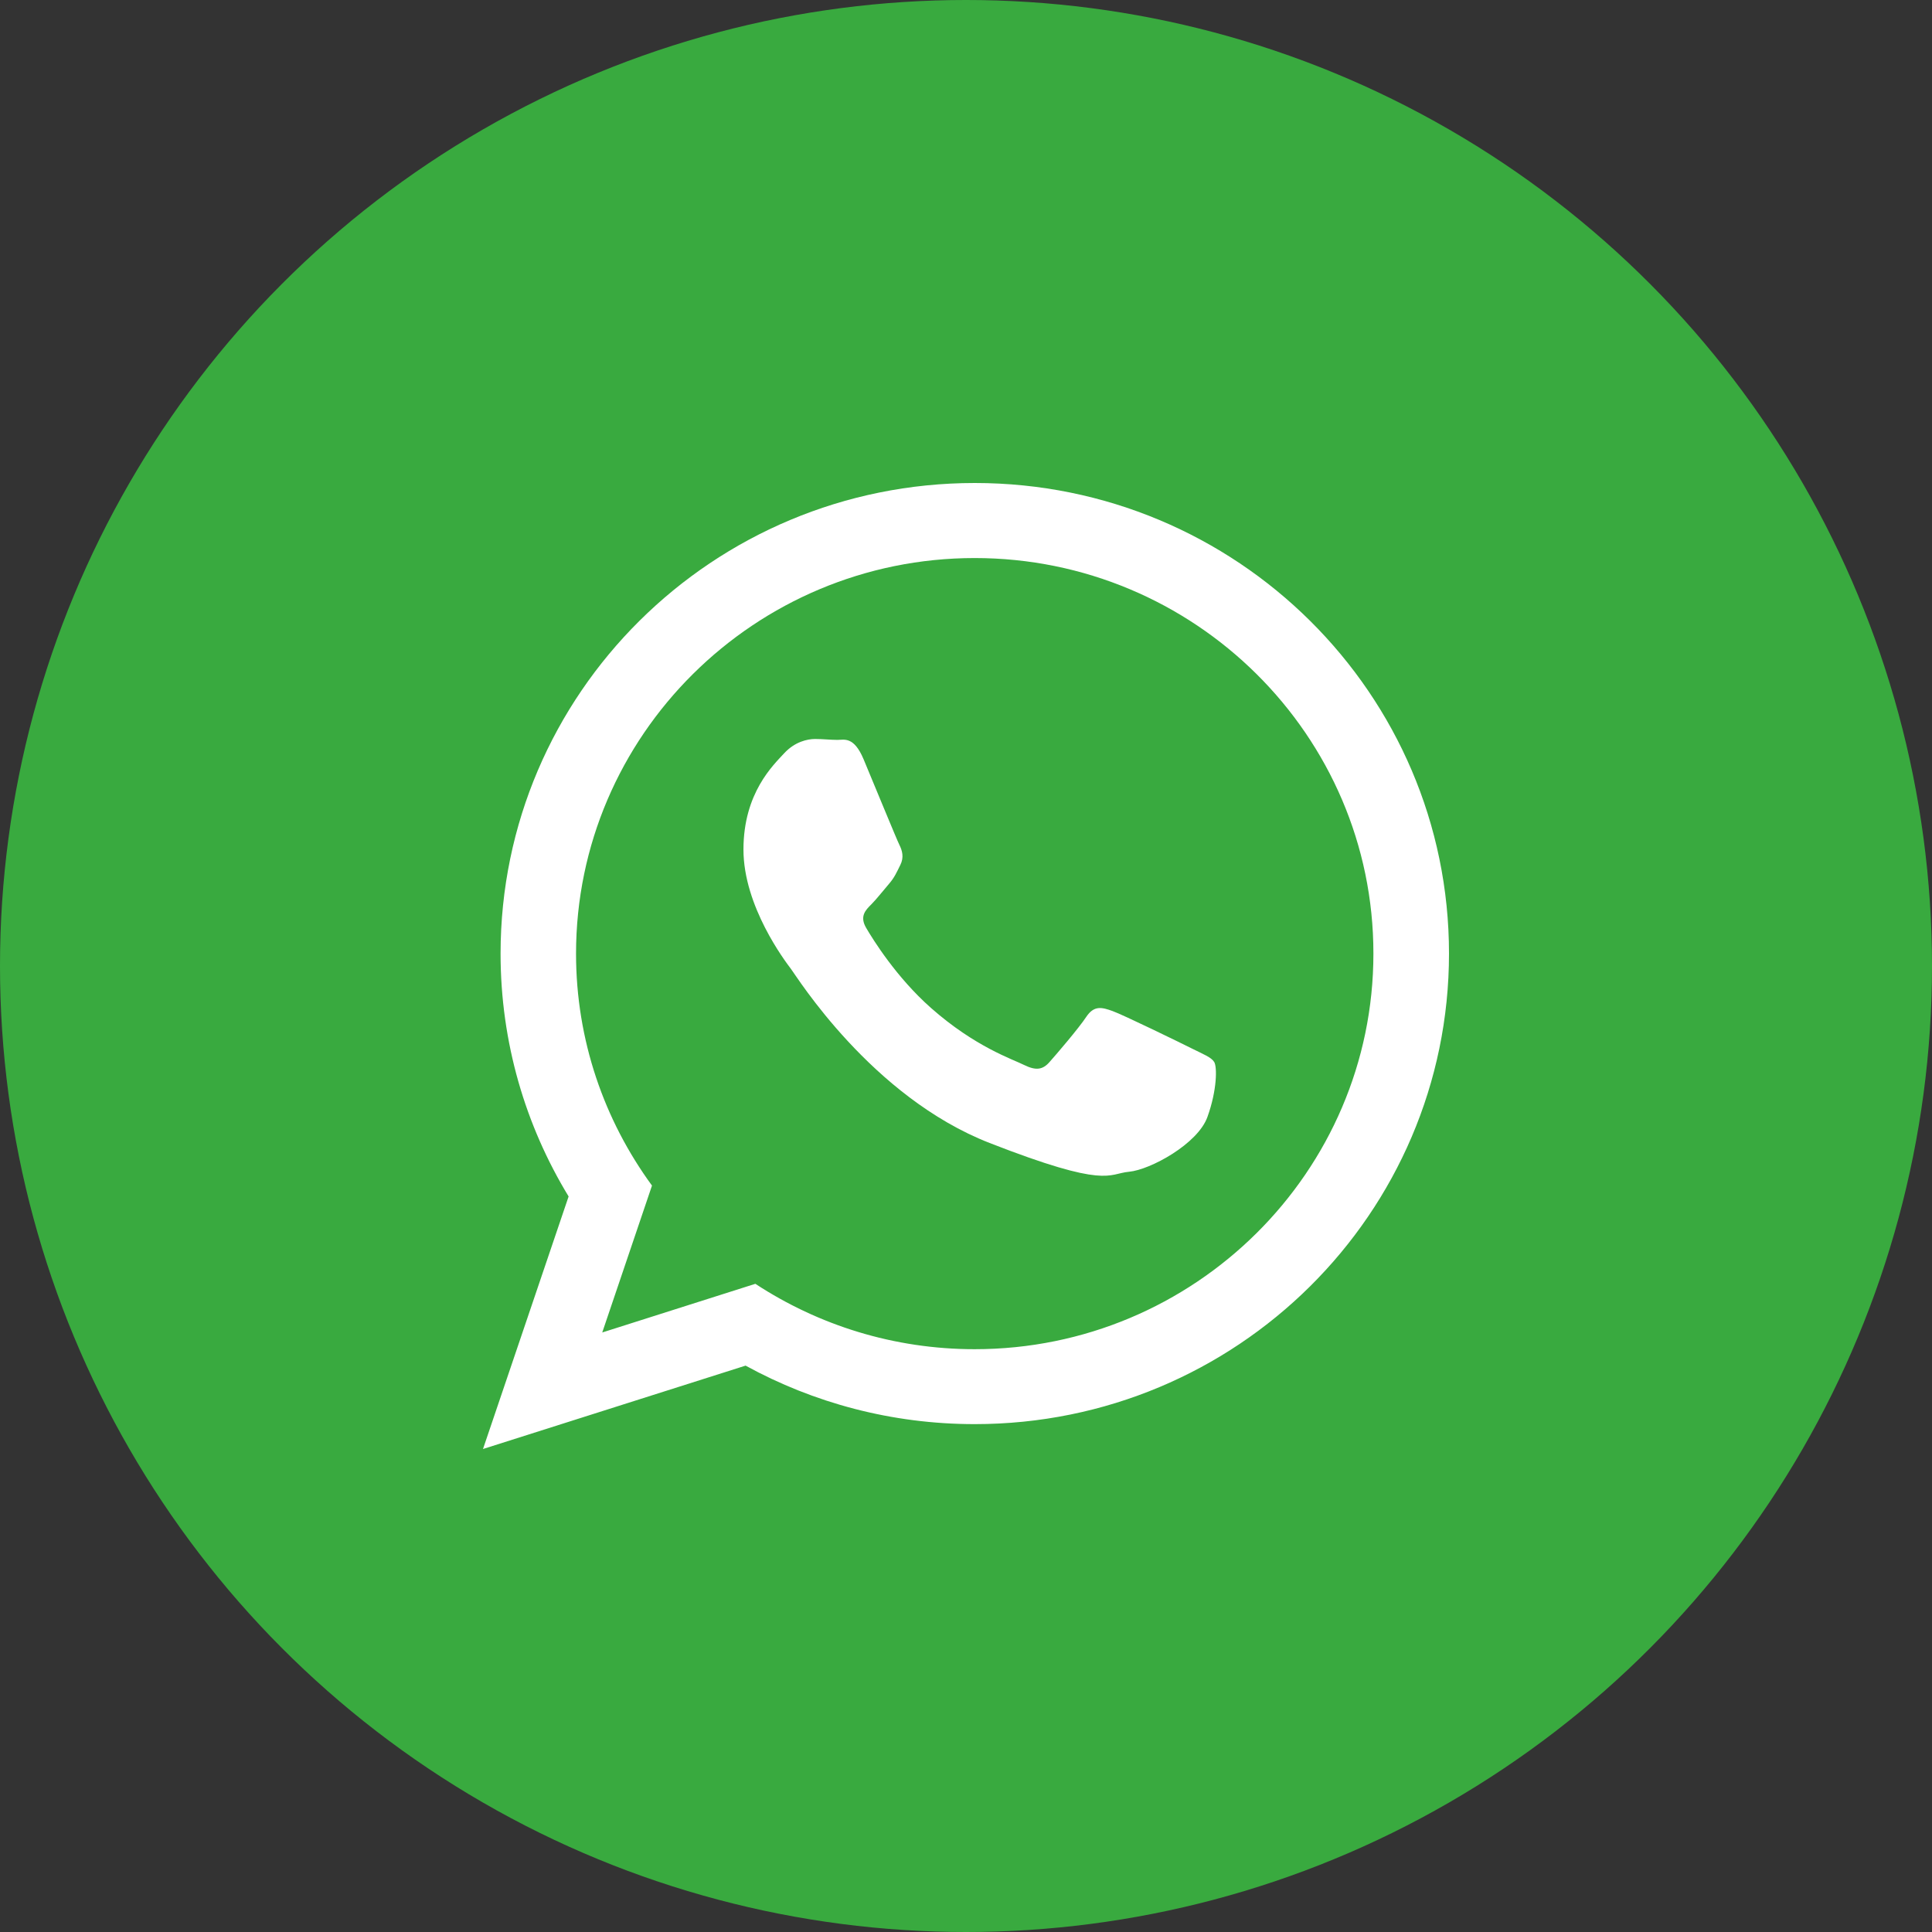 <svg width="32" height="32" viewBox="0 0 32 32" fill="none" xmlns="http://www.w3.org/2000/svg">
<rect x="0" y="0" width="32" height="32" fill="#333333" stroke="none"/>
<circle cx="16" cy="16" r="16" fill="#39AA3F"/>
<path d="M24 15.794C24 20.099 20.483 23.588 16.145 23.588C14.768 23.588 13.475 23.236 12.349 22.619L8 24L9.418 19.817C8.703 18.643 8.291 17.265 8.291 15.794C8.292 11.489 11.807 8 16.146 8C20.484 8.001 24 11.49 24 15.794ZM16.144 9.243C12.503 9.243 9.541 12.182 9.541 15.796C9.541 17.23 10.009 18.557 10.799 19.637L9.975 22.07L12.511 21.264C13.555 21.948 14.803 22.347 16.144 22.347C19.785 22.347 22.748 19.408 22.748 15.794C22.749 12.182 19.786 9.243 16.144 9.243ZM20.111 17.59C20.062 17.511 19.934 17.463 19.742 17.367C19.551 17.271 18.603 16.809 18.427 16.746C18.25 16.682 18.121 16.65 17.993 16.841C17.866 17.033 17.497 17.463 17.383 17.591C17.271 17.719 17.159 17.735 16.966 17.641C16.774 17.544 16.153 17.343 15.418 16.693C14.845 16.186 14.459 15.561 14.347 15.37C14.234 15.178 14.335 15.075 14.431 14.98C14.517 14.894 14.623 14.757 14.72 14.645C14.816 14.534 14.848 14.455 14.912 14.327C14.976 14.199 14.944 14.088 14.896 13.992C14.848 13.896 14.464 12.957 14.303 12.574C14.142 12.192 13.982 12.255 13.87 12.255C13.757 12.255 13.629 12.24 13.501 12.24C13.372 12.24 13.164 12.286 12.988 12.477C12.812 12.669 12.314 13.131 12.314 14.071C12.314 15.012 13.003 15.919 13.1 16.047C13.197 16.174 14.432 18.166 16.39 18.931C18.348 19.695 18.348 19.44 18.7 19.408C19.054 19.375 19.84 18.946 19.999 18.5C20.16 18.053 20.16 17.669 20.111 17.59Z" fill="white"/>
</svg>

